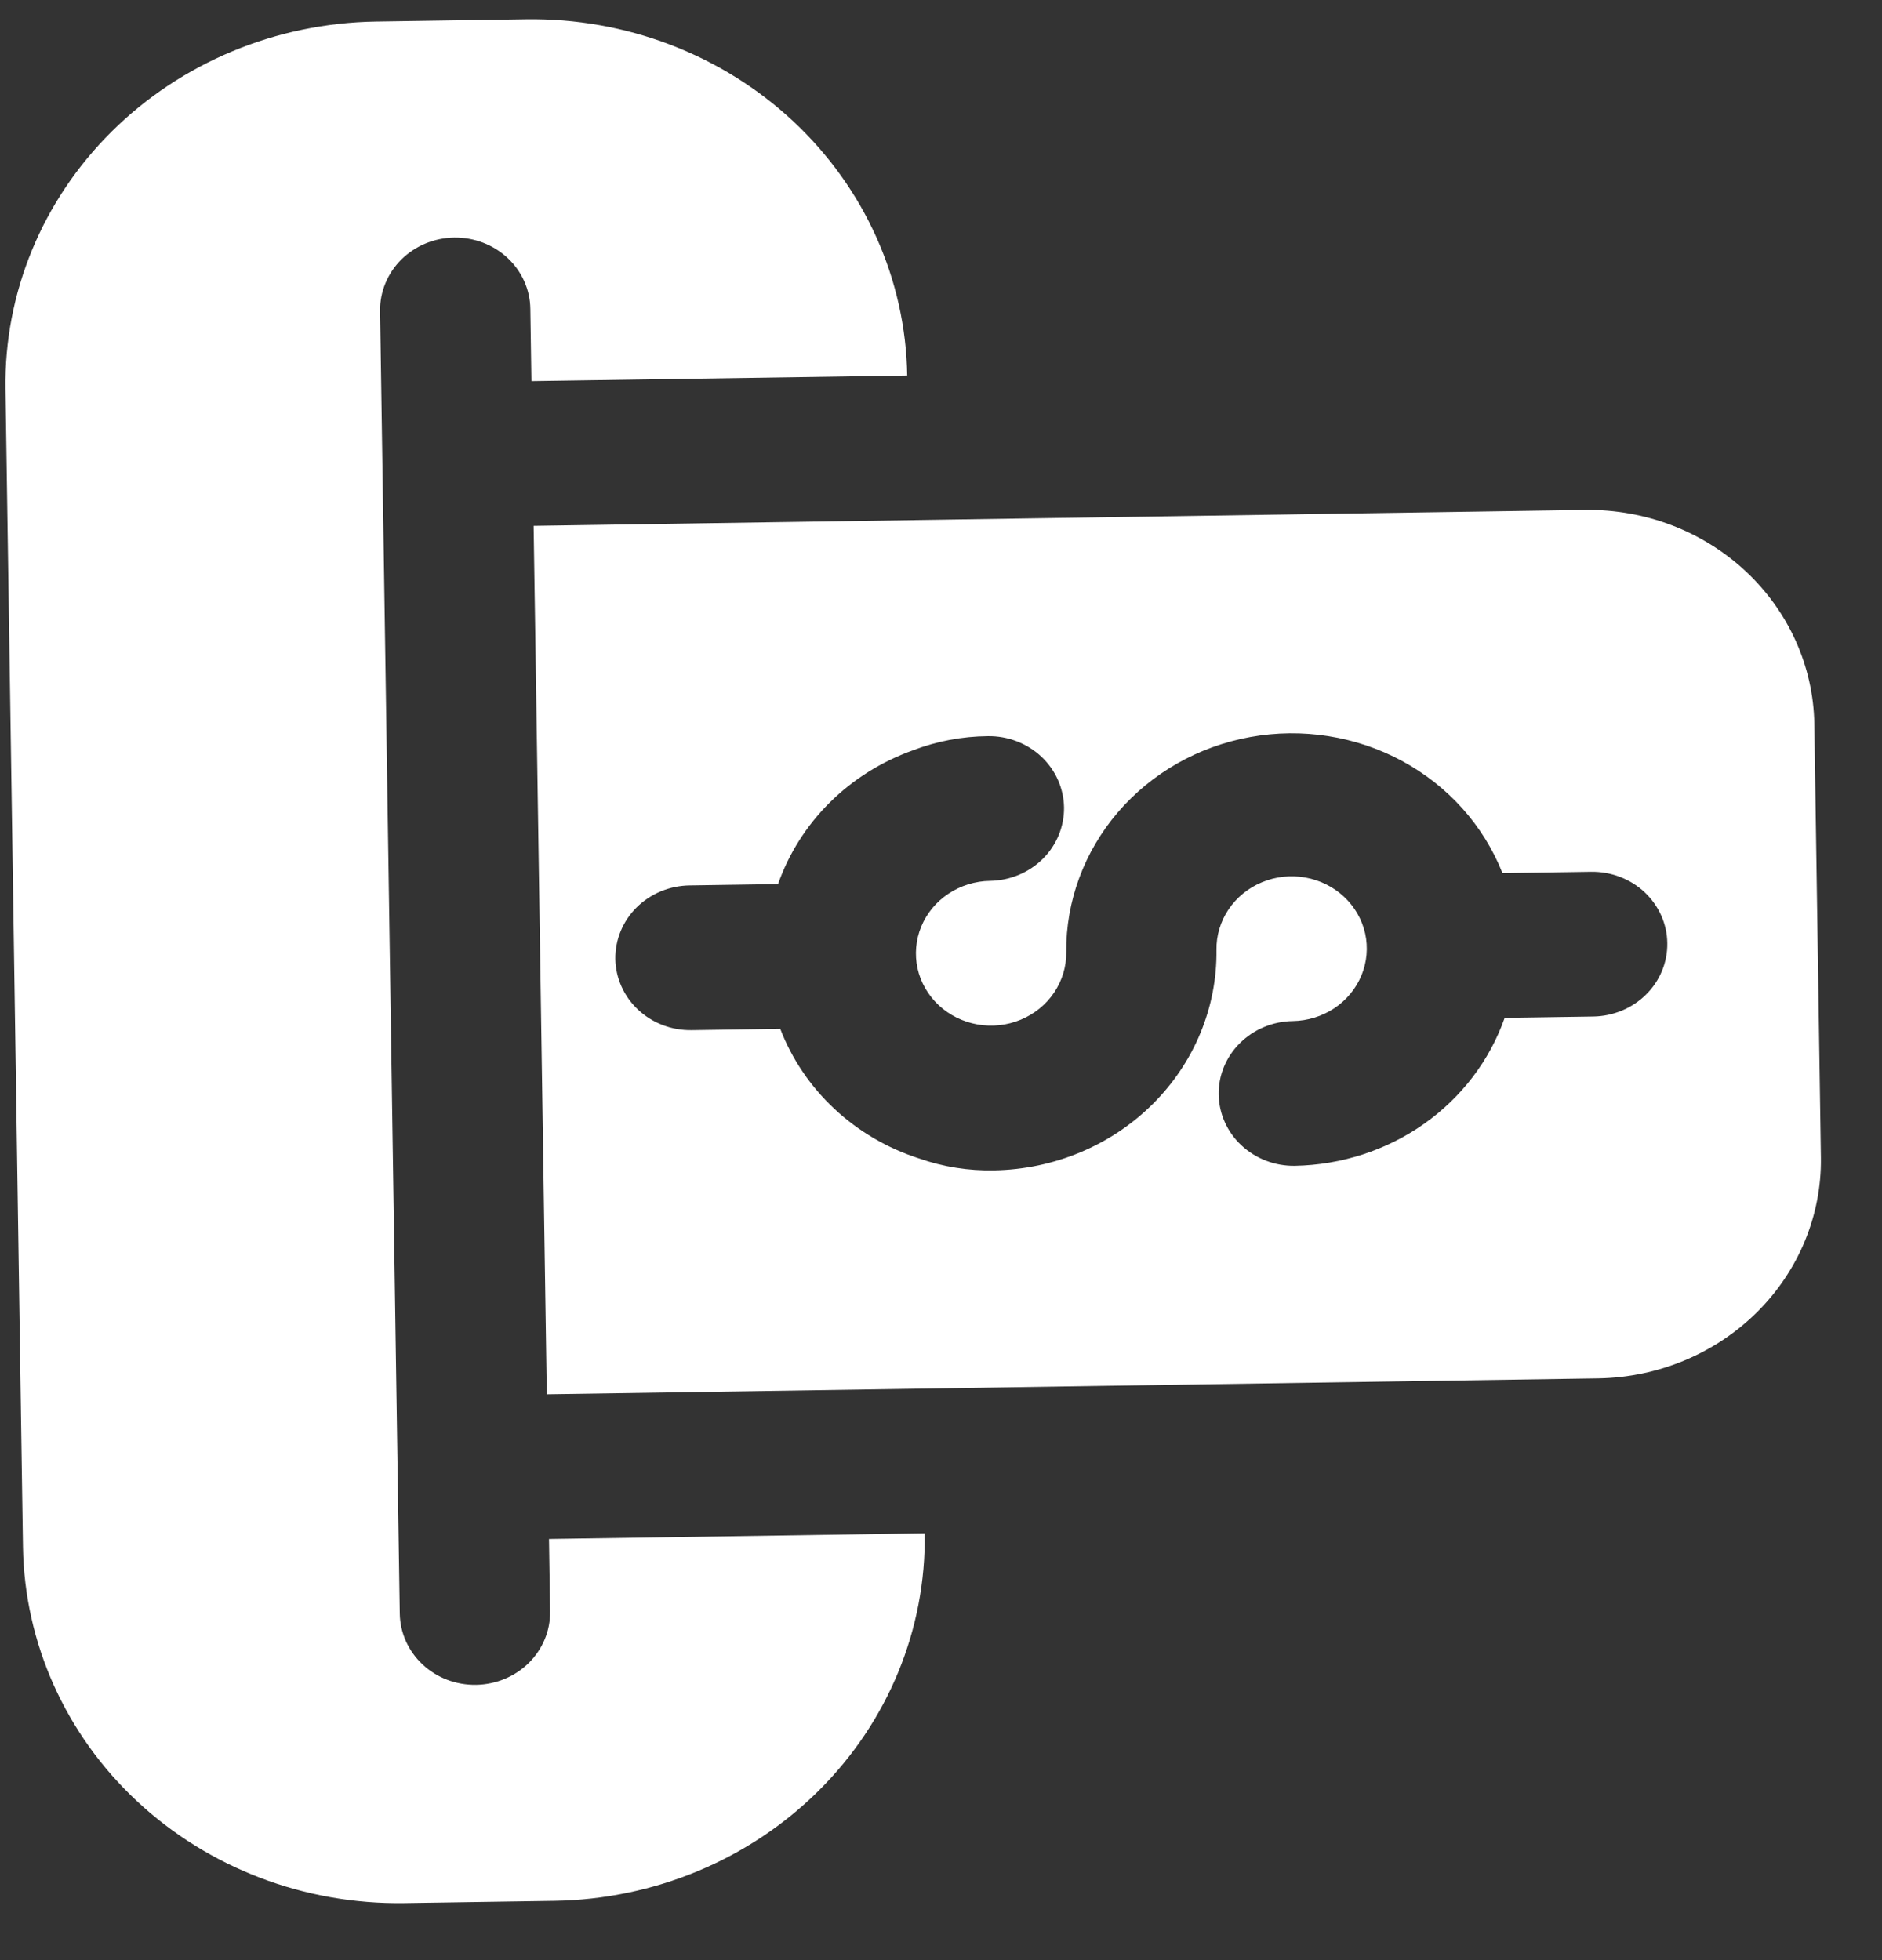<svg width="24" height="25" viewBox="0 0 24 25" fill="none" xmlns="http://www.w3.org/2000/svg">
<rect x="0" y="0" width="24" height="25" fill="#333333" stroke="none"/>
<path d="M23.137 9.23C23.124 8.496 22.809 7.798 22.263 7.287C21.716 6.776 20.982 6.495 20.221 6.504L6.805 6.707L6.973 17.783L20.388 17.58C21.15 17.566 21.875 17.263 22.406 16.736C22.937 16.209 23.23 15.501 23.221 14.768L23.137 9.23ZM15.513 12.115C15.522 12.848 15.229 13.556 14.698 14.083C14.168 14.61 13.442 14.913 12.68 14.927C12.353 14.934 12.027 14.883 11.72 14.775C11.315 14.645 10.946 14.428 10.64 14.142C10.334 13.856 10.098 13.507 9.95 13.122L8.82 13.139C8.565 13.143 8.32 13.049 8.138 12.879C7.956 12.709 7.851 12.475 7.847 12.231C7.844 11.986 7.941 11.75 8.118 11.574C8.295 11.398 8.538 11.297 8.792 11.293L9.922 11.276C10.059 10.886 10.284 10.531 10.581 10.236C10.879 9.94 11.241 9.713 11.641 9.57C11.945 9.453 12.269 9.392 12.597 9.389C12.851 9.385 13.096 9.479 13.278 9.649C13.461 9.82 13.565 10.053 13.569 10.298C13.572 10.542 13.475 10.779 13.298 10.954C13.121 11.13 12.879 11.231 12.624 11.235C12.435 11.238 12.251 11.295 12.095 11.399C11.938 11.502 11.818 11.649 11.748 11.818C11.678 11.988 11.662 12.174 11.701 12.352C11.741 12.531 11.835 12.694 11.971 12.821C12.107 12.948 12.279 13.033 12.465 13.066C12.652 13.099 12.844 13.078 13.018 13.005C13.192 12.933 13.34 12.812 13.443 12.659C13.546 12.505 13.6 12.326 13.597 12.144C13.592 11.494 13.825 10.864 14.254 10.362C14.683 9.861 15.281 9.52 15.944 9.4C16.606 9.28 17.291 9.388 17.879 9.705C18.467 10.023 18.92 10.529 19.16 11.136L20.29 11.119C20.544 11.115 20.79 11.209 20.972 11.379C21.154 11.55 21.259 11.783 21.262 12.028C21.266 12.272 21.169 12.509 20.992 12.684C20.815 12.86 20.572 12.961 20.318 12.965L19.188 12.982C18.998 13.524 18.639 13.996 18.16 14.334C17.682 14.671 17.106 14.858 16.513 14.869C16.259 14.873 16.014 14.779 15.832 14.609C15.649 14.439 15.545 14.205 15.541 13.96C15.537 13.716 15.635 13.479 15.812 13.304C15.989 13.128 16.231 13.027 16.485 13.023C16.675 13.02 16.859 12.963 17.015 12.86C17.171 12.756 17.292 12.61 17.362 12.44C17.432 12.27 17.448 12.084 17.409 11.906C17.369 11.727 17.275 11.564 17.139 11.437C17.003 11.31 16.831 11.225 16.645 11.192C16.458 11.159 16.266 11.18 16.092 11.253C15.918 11.325 15.77 11.446 15.667 11.599C15.564 11.753 15.51 11.932 15.513 12.115Z" fill="white"/>
<path d="M0.07 4.963L0.293 19.73C0.312 20.954 0.834 22.12 1.746 22.972C2.658 23.824 3.884 24.292 5.154 24.273L7.071 24.244C8.341 24.224 9.553 23.72 10.438 22.841C11.324 21.962 11.811 20.78 11.792 19.556L7.001 19.629L7.015 20.552C7.019 20.797 6.921 21.033 6.744 21.209C6.567 21.384 6.325 21.485 6.071 21.489C5.817 21.493 5.571 21.4 5.389 21.229C5.207 21.059 5.102 20.826 5.098 20.581L4.847 3.967C4.843 3.723 4.941 3.486 5.118 3.31C5.295 3.135 5.537 3.034 5.791 3.03C6.045 3.026 6.291 3.12 6.473 3.29C6.655 3.46 6.76 3.694 6.763 3.938L6.777 4.861L11.569 4.789C11.55 3.565 11.027 2.399 10.116 1.547C9.204 0.695 7.978 0.227 6.708 0.246L4.791 0.275C3.52 0.295 2.309 0.799 1.424 1.678C0.538 2.557 0.051 3.739 0.07 4.963Z" fill="white"/>
</svg>
